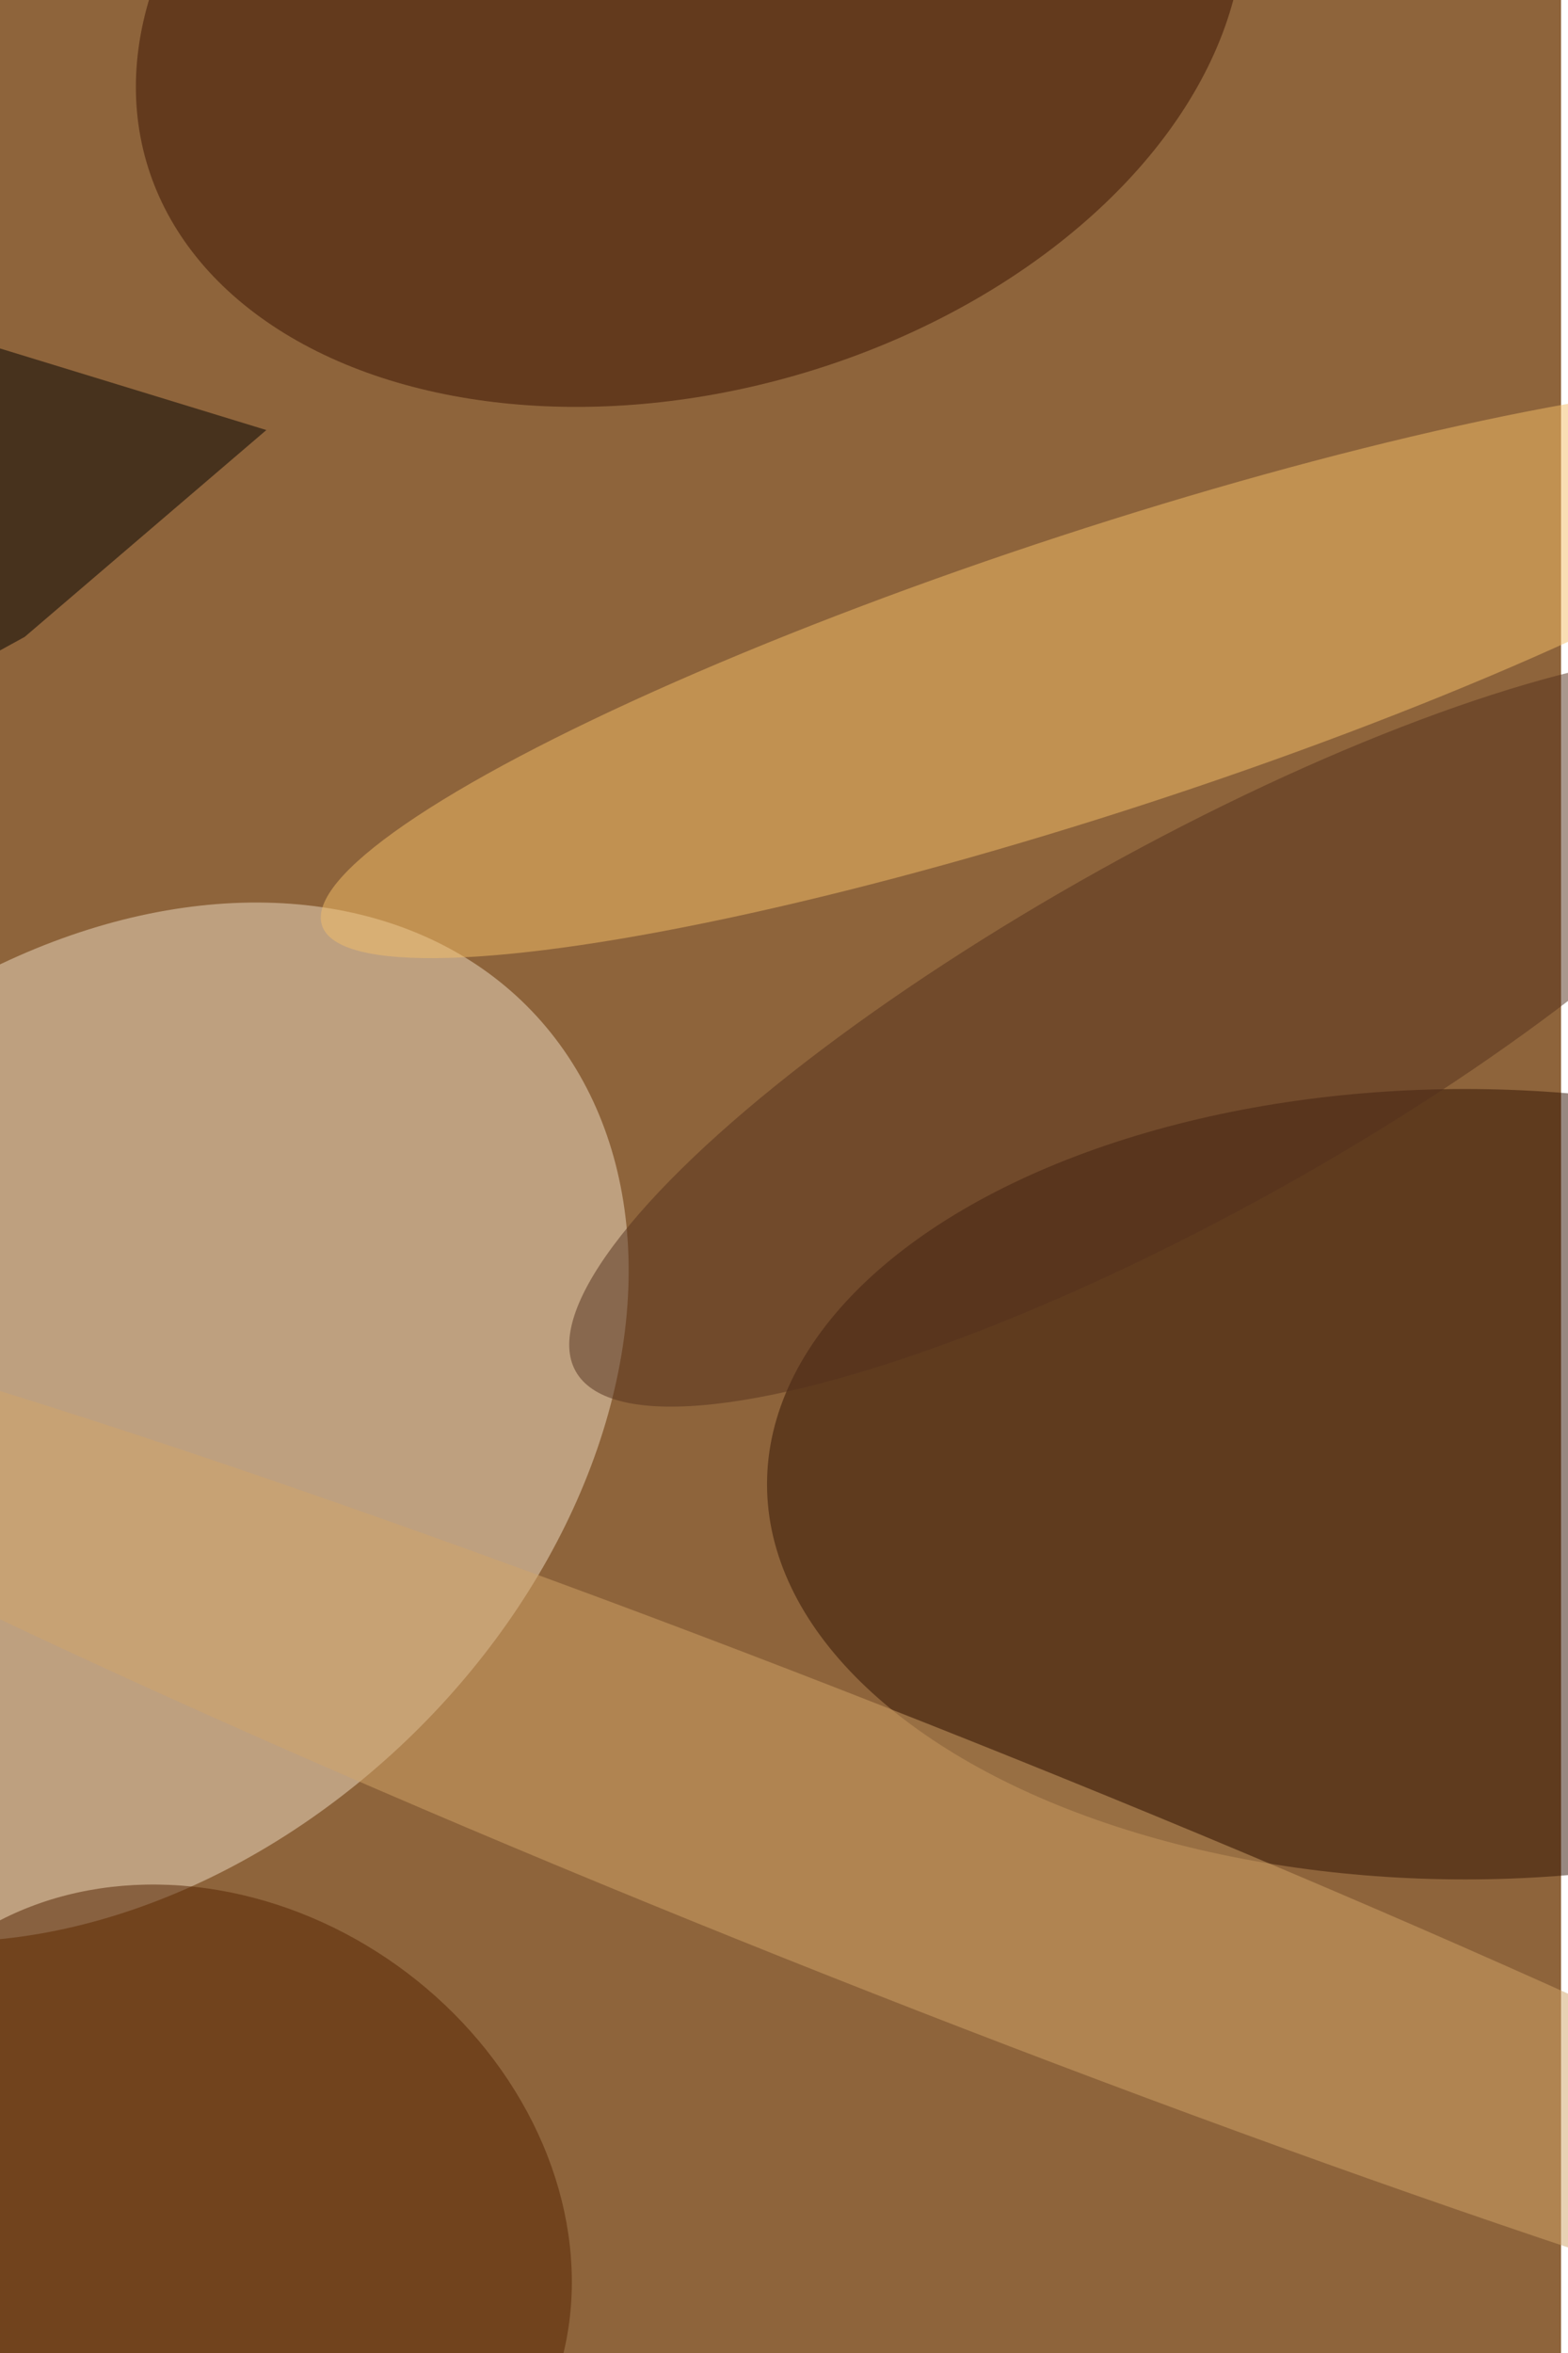 <svg xmlns="http://www.w3.org/2000/svg" viewBox="0 0 900 1350"><filter id="b"><feGaussianBlur stdDeviation="12" /></filter><path fill="#8e643b" d="M0 0h896v1350H0z"/><g filter="url(#b)" transform="translate(2.6 2.6) scale(5.273)" fill-opacity=".5"><ellipse fill="#eedcc5" rx="1" ry="1" transform="rotate(-43.8 197.2 63.8) scale(64.654 47.865)"/><ellipse fill="#311203" cx="159" cy="161" rx="76" ry="43"/><ellipse fill="#381100" rx="1" ry="1" transform="matrix(11.636 40.313 -59.168 17.078 74.6 0)"/><ellipse fill="#f5be69" rx="1" ry="1" transform="rotate(-18.1 287 -339.7) scale(89.615 15.289)"/><ellipse fill="#542300" rx="1" ry="1" transform="rotate(-144.4 50 117.4) scale(41.472 35.141)"/><ellipse fill="#d2a568" rx="1" ry="1" transform="rotate(-158.4 66.6 91.3) scale(165.241 14.734)"/><path d="M28.5 46.3l-32-9.8L-16 78.8l18.2-10z"/><ellipse fill="#54311d" rx="1" ry="1" transform="matrix(-9.673 -17.381 66.836 -37.197 129 111.5)"/></g></svg>